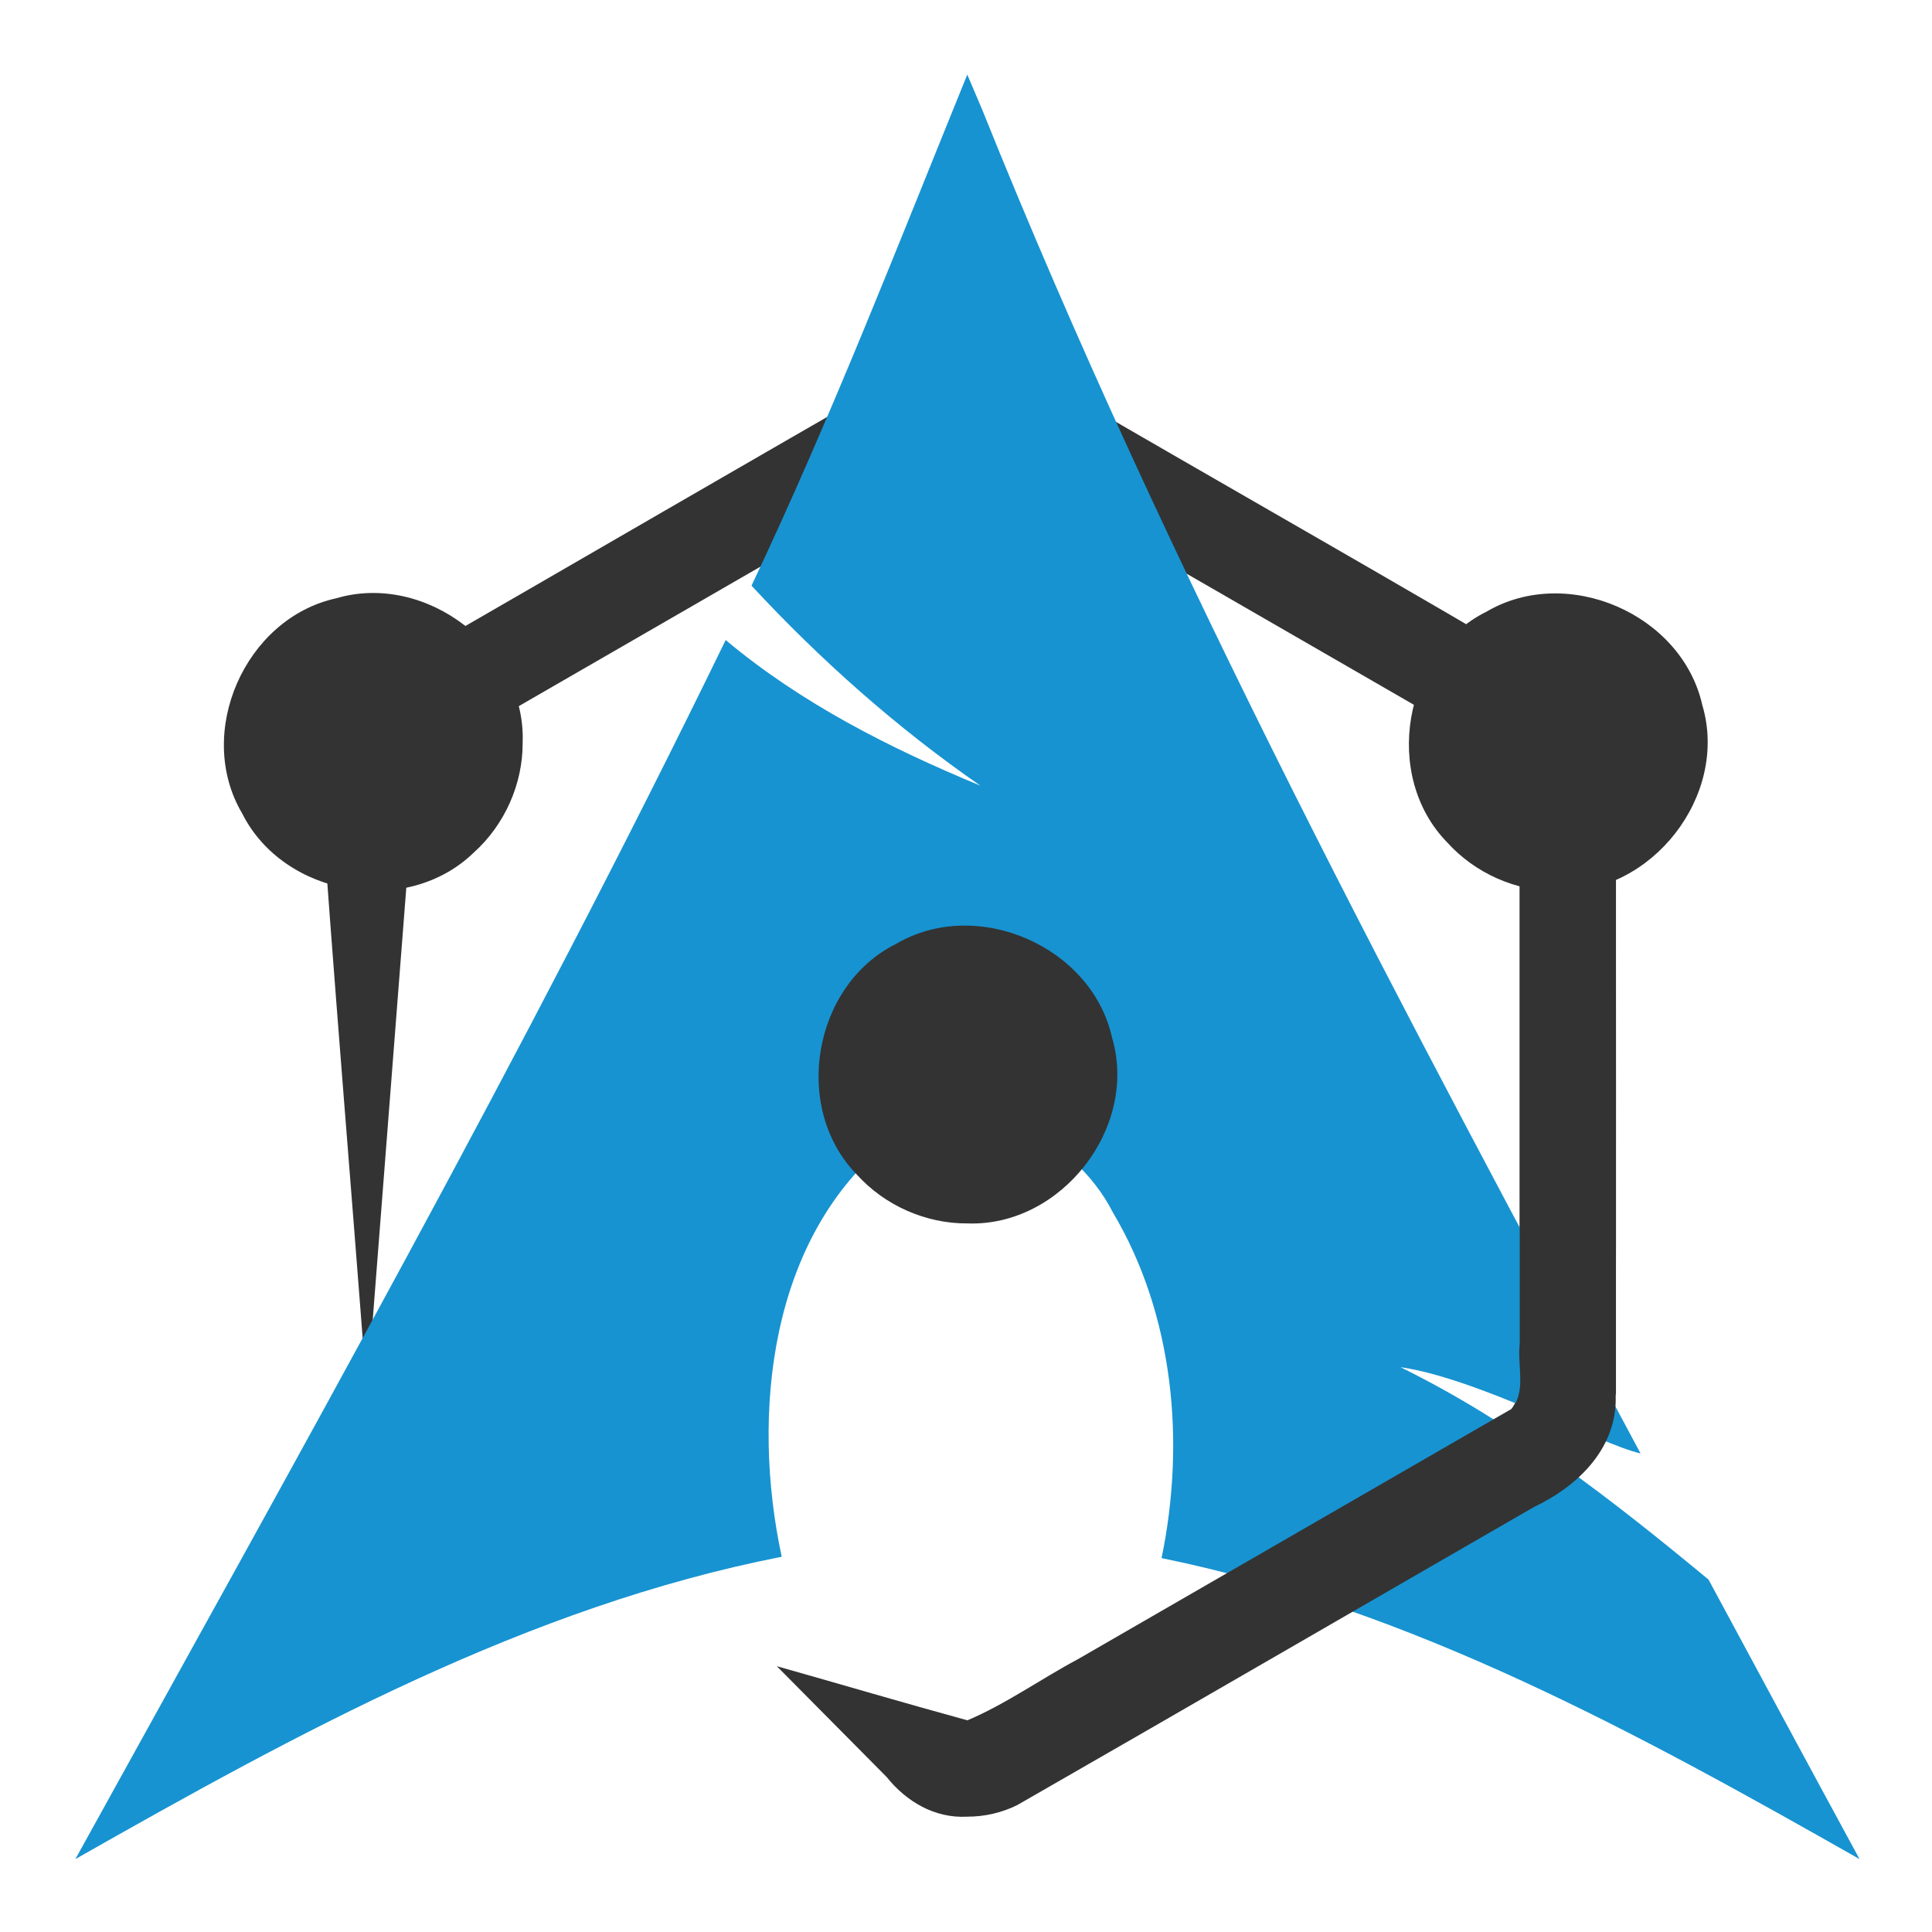 <?xml version="1.0" encoding="UTF-8" standalone="no"?>
<svg
   xmlns:dc="http://purl.org/dc/elements/1.1/"
   xmlns:cc="http://creativecommons.org/ns#"
   xmlns:rdf="http://www.w3.org/1999/02/22-rdf-syntax-ns#"
   xmlns:svg="http://www.w3.org/2000/svg"
   xmlns="http://www.w3.org/2000/svg"
   xmlns:xlink="http://www.w3.org/1999/xlink"
   version="1.1"
   id="svg5182"
   viewBox="0 0 180 180"
   height="180"
   width="180">
  <defs
     id="defs5184">
    <linearGradient
       x1="112.499"
       y1="6.137"
       x2="112.499"
       y2="129.347"
       id="path1082_2_"
       gradientUnits="userSpaceOnUse"
       gradientTransform="translate(287,-83)">
      <stop
         id="stop193"
         style="stop-color:#ffffff;stop-opacity:0"
         offset="0" />
      <stop
         id="stop195"
         style="stop-color:#ffffff;stop-opacity:0.275"
         offset="1" />
      <midPointStop
         offset="0"
         style="stop-color:#FFFFFF"
         id="midPointStop197" />
      <midPointStop
         offset="0.5"
         style="stop-color:#FFFFFF"
         id="midPointStop199" />
      <midPointStop
         offset="1"
         style="stop-color:#000000"
         id="midPointStop201" />
    </linearGradient>
    <linearGradient
       x1="541.335"
       y1="104.507"
       x2="606.912"
       y2="303.14"
       id="linearGradient2544"
       xlink:href="#path1082_2_"
       gradientUnits="userSpaceOnUse"
       gradientTransform="matrix(-0.394,0,0,0.394,357.52,122.002)" />
    <linearGradient
       id="linearGradient3388">
      <stop
         id="stop3390"
         style="stop-color:#000000;stop-opacity:0"
         offset="0" />
      <stop
         id="stop3392"
         style="stop-color:#000000;stop-opacity:0.371"
         offset="1" />
    </linearGradient>
    <linearGradient
       x1="490.723"
       y1="237.724"
       x2="490.723"
       y2="183.964"
       id="linearGradient4416"
       xlink:href="#linearGradient3388"
       gradientUnits="userSpaceOnUse"
       gradientTransform="matrix(0.749,0,0,0.749,-35.46,91.441)" />
  </defs>
  <g
     transform="translate(0,-40)"
     style="display:inline"
     id="layer3">
    <g
       style="display:inline;fill:#333333"
       id="g4155"
       transform="translate(-19.868,-801.242)">
      <g
         transform="matrix(1.25,0,0,-1.25,109.987,990.497)"
         id="g20"
         style="fill:#333333">
        <path
           id="path22"
           d="m 40.567,14.393 c 1.181,1.604 0.371,3.896 0.61,5.816 0,13.79 0,27.579 0,41.369 -0.687,1.813 -3.031,2.215 -4.506,3.343 C 24.655,71.853 12.64,78.785 0.624,85.717 -1.351,85.954 -2.929,84.097 -4.708,83.35 -16.649,76.457 -28.589,69.565 -40.53,62.672 -41.735,60.999 -41.172,58.609 -41.55,56.608 -42.616,42.897 -43.681,29.185 -44.746,15.474 c -1.167,15.555 -2.5,31.106 -3.564,46.663 0.081,4.036 3.456,6.61 6.761,8.218 12.618,7.273 25.205,14.603 37.843,21.84 3.542,1.847 7.465,0.332 10.502,-1.748 C 19.542,83.024 32.396,75.768 45.076,68.239 48.482,65.873 48.492,61.547 48.349,57.84 c 0,-14.122 0,-28.244 0,-42.366"
           style="fill:#333333;fill-opacity:1;fill-rule:nonzero;stroke:none" />
      </g>
    </g>
  </g>
  <g
     transform="translate(0,-40)"
     style="display:inline"
     id="layer2">
    <g
       transform="translate(-249.174,-81.134)"
       id="layer1">
      <g
         transform="matrix(0.875,0,0,0.875,14.731,23.409)"
         id="g2424">
        <path
           id="path2518"
           d="m 370.929,119.629 c -7.418,18.238 -14.544,36.611 -22.974,54.416 7.347,7.927 15.478,15.138 24.367,21.295 -9.639,-3.986 -19.086,-8.771 -27.118,-15.506 -21.457,44.112 -45.535,86.88 -69.243,129.804 23.708,-13.455 48.185,-26.894 75.21,-32.192 -3.271,-15.185 -1.338,-34.08 11.589,-44.327 8.182,-6.272 19.458,-0.625 23.664,7.649 6.512,10.957 7.742,24.489 5.192,36.821 26.686,5.438 50.863,18.732 74.317,32.049 -5.383,-9.908 -10.727,-19.837 -16.078,-29.762 -10.24,-8.477 -20.814,-16.718 -32.799,-22.617 8.255,1.188 21.203,8.19 25.561,9.186 -25.098,-46.806 -50.272,-93.712 -70.093,-143.065 l -0.788,-1.856 -0.806,-1.895 3e-5,0 z"
           style="display:inline;fill:#1793d1;fill-opacity:1;fill-rule:evenodd;stroke:none" />
      </g>
    </g>
  </g>
  <g
     style="display:inline"
     id="layer5">
    <g
       style="display:inline;fill:#333333"
       id="g4155-6"
       transform="translate(-19.868,-841.242)">
      <g
         transform="matrix(1.25,0,0,-1.25,109.987,990.497)"
         id="g20-4"
         style="fill:#333333">
        <path
           id="path22-2"
           d="m 0,-16 c -2.43,-0.135 -4.548,1.127 -6.014,2.961 -2.728,2.752 -5.456,5.503 -8.183,8.255 4.738,-1.338 9.459,-2.736 14.207,-4.035 2.858,1.209 5.451,3.068 8.203,4.538 C 18.997,1.943 29.782,8.168 40.567,14.393 c 1.12,1.306 0.41,3.253 0.61,4.868 0,14.106 0,28.211 0,42.317 2.391,0 4.781,0 7.172,0 C 48.337,46.024 48.374,30.469 48.33,14.915 48.222,11.241 45.369,8.565 42.254,7.09 29.407,-0.315 16.582,-7.761 3.719,-15.14 2.568,-15.709 1.284,-16.001 0,-16 Z"
           style="fill:#333333;fill-opacity:1;fill-rule:nonzero;stroke:none" />
      </g>
    </g>
  </g>
  <g
     transform="translate(0,-40)"
     style="display:inline"
     id="layer4">
    <g
       transform="translate(-19.868,16.12)"
       id="g4522">
      <path
         id="path38"
         d="m 165.002,106.914 c 8.734,0.323 15.963,-8.934 13.47,-17.328 -1.895,-8.5 -12.593,-13.13 -20.099,-8.725 -7.776,3.849 -9.745,15.309 -3.665,21.512 2.595,2.874 6.422,4.566 10.295,4.542 z"
         style="fill:#333333;fill-opacity:1" />
      <path
         id="path42-3"
         d="m 68.563,93.051 c 0.312,-8.751 -9,-15.908 -17.383,-13.427 -8.492,1.863 -13.185,12.536 -8.753,20.035 3.889,7.768 15.35,9.706 21.58,3.654 2.876,-2.579 4.581,-6.397 4.556,-10.262 z"
         style="fill:#333333;fill-opacity:1" />
      <path
         id="path38-8"
         d="m 110,137.863 c 8.734,0.323 15.963,-8.934 13.47,-17.328 -1.895,-8.5 -12.593,-13.13 -20.099,-8.725 -7.776,3.849 -9.745,15.309 -3.665,21.512 2.595,2.874 6.422,4.566 10.295,4.542 z"
         style="display:inline;fill:#333333;fill-opacity:1" />
    </g>
  </g>
</svg>

